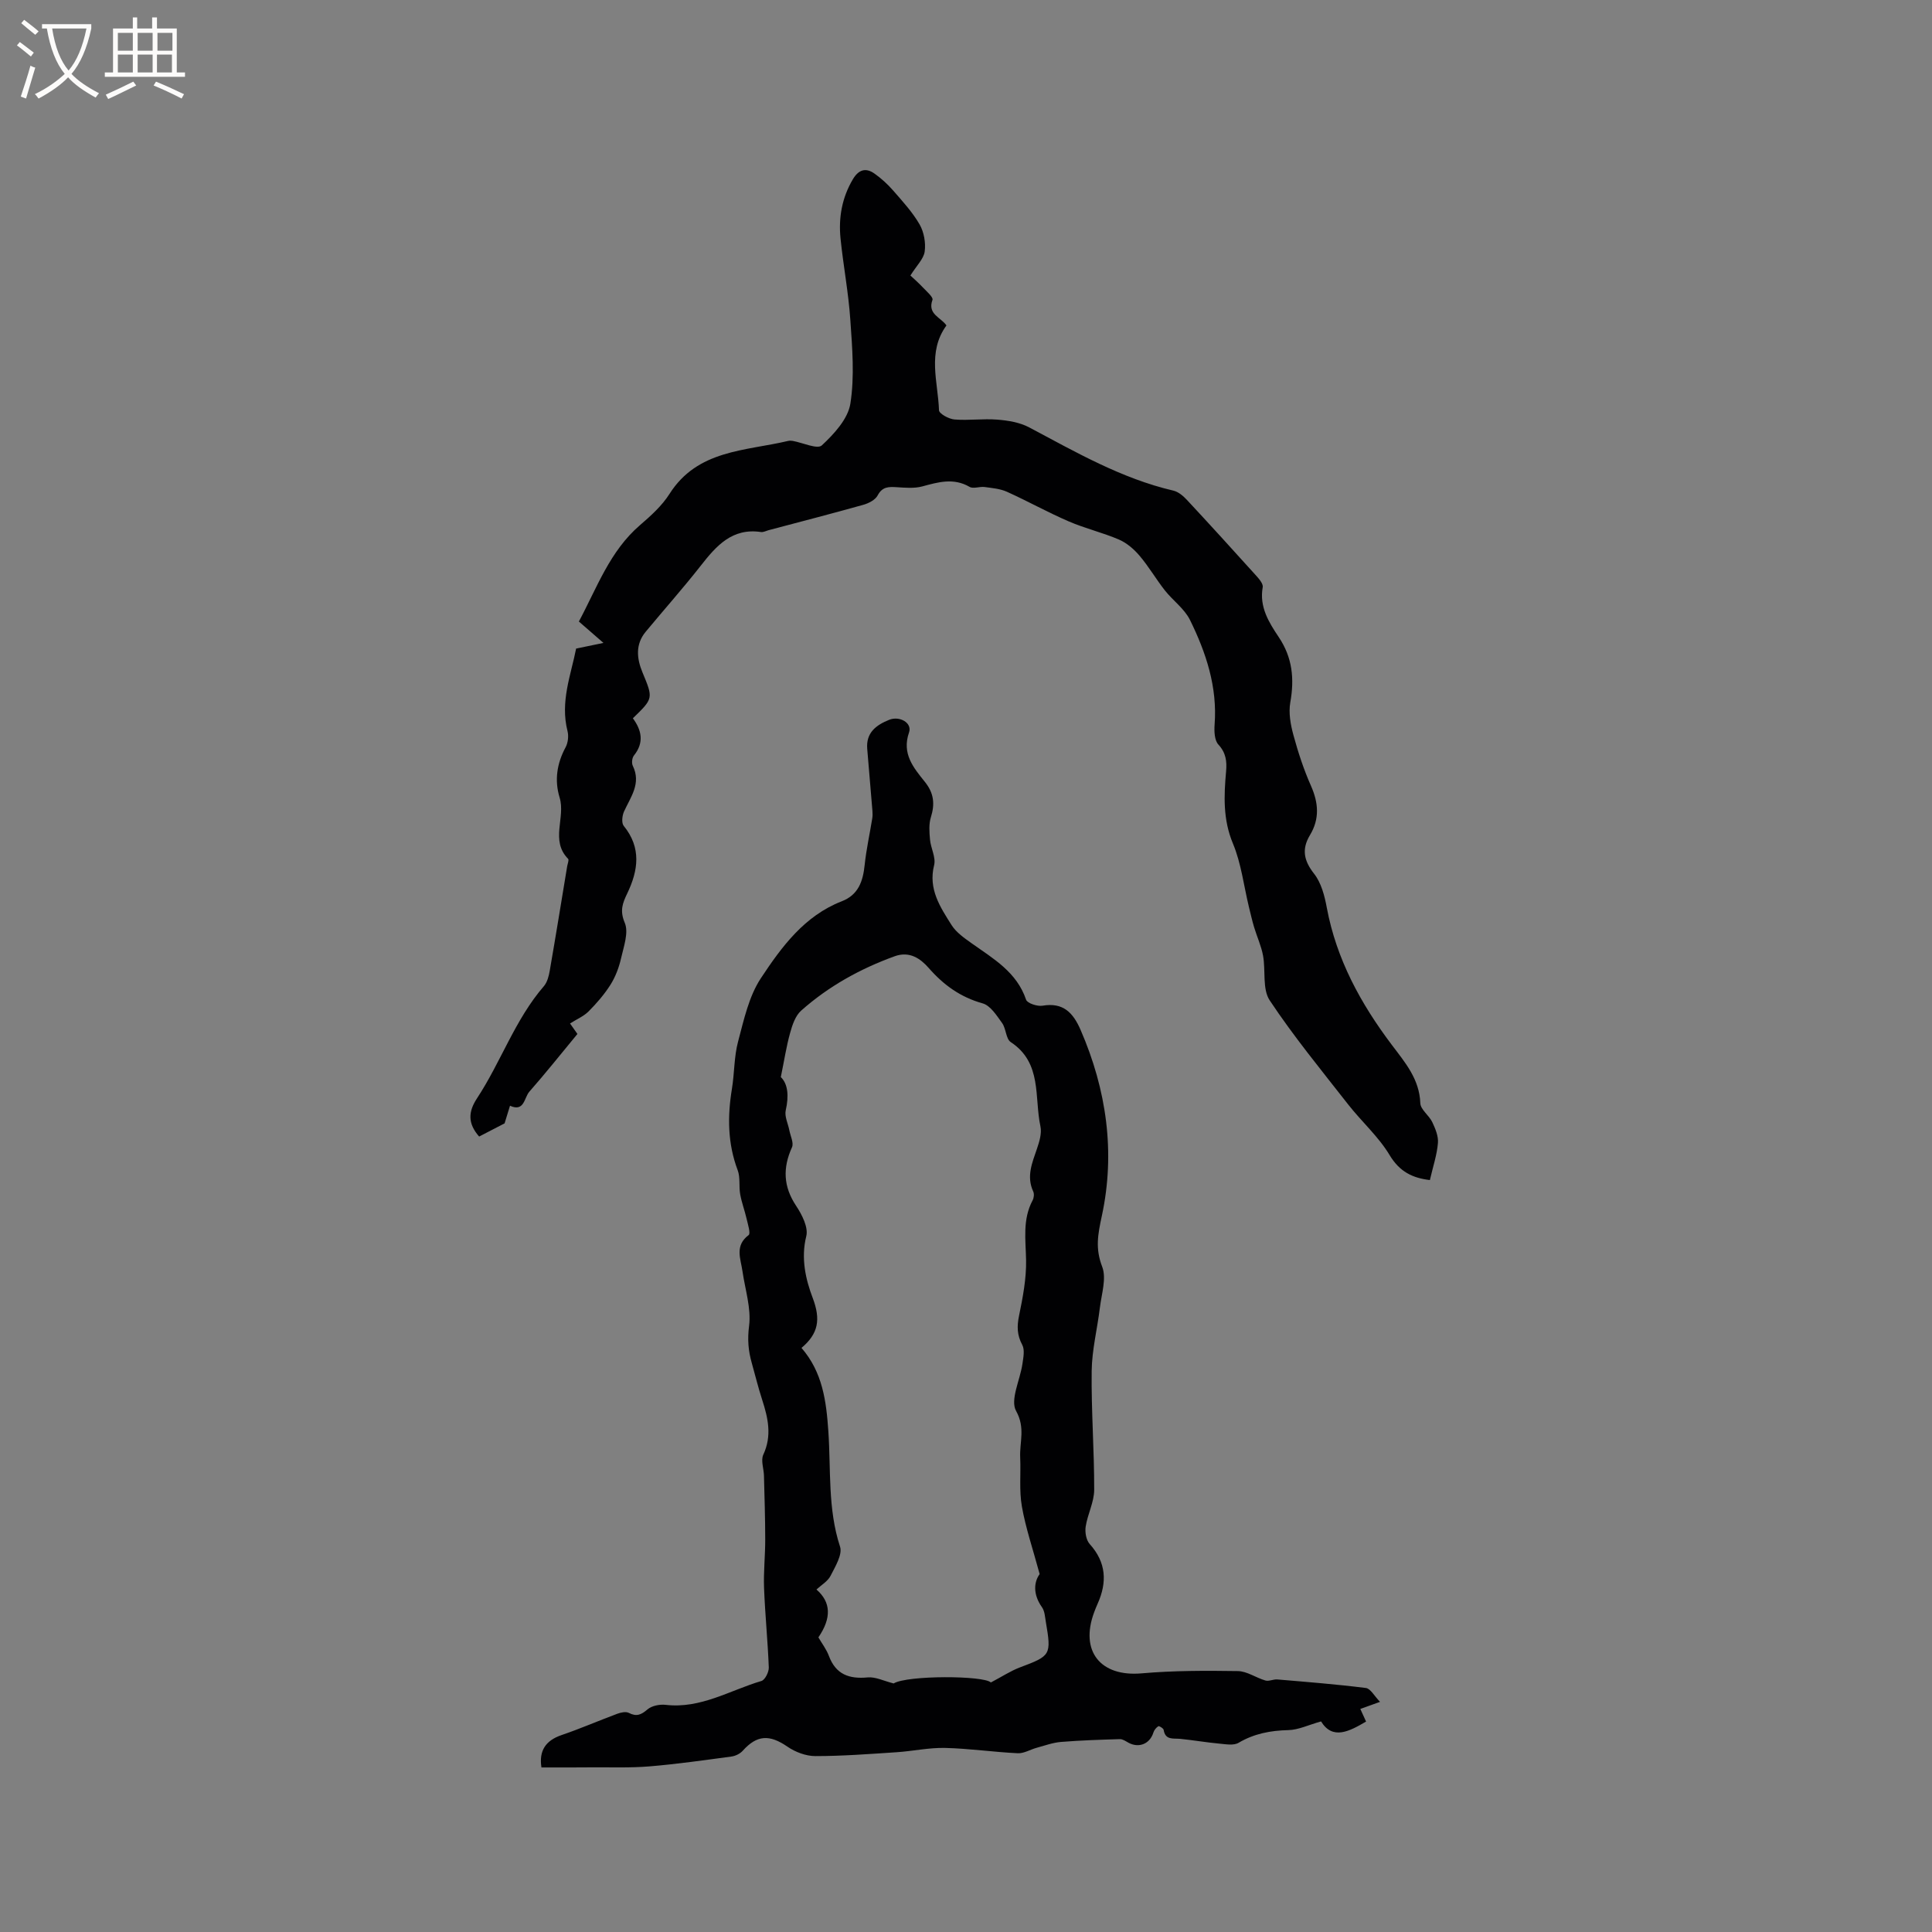 <svg enable-background="new 0 0 400 400" viewBox="0 0 400 400" xmlns="http://www.w3.org/2000/svg"><rect x="0" y="0" width="400" height="400" fill="#808080" stroke="none"/><path d="m112.1 365.93c-.53-3.4.8-5.55 4.16-6.7 3.9-1.33 7.69-2.98 11.56-4.42.73-.27 1.76-.49 2.36-.18 1.6.83 2.57.41 3.88-.72.89-.76 2.53-1.08 3.76-.94 7.25.85 13.29-3.01 19.82-4.94.75-.22 1.56-1.85 1.53-2.8-.21-5.48-.77-10.95-.98-16.44-.13-3.35.25-6.72.24-10.08 0-4.4-.15-8.79-.26-13.19-.04-1.46-.68-3.17-.14-4.34 1.83-3.92.99-7.59-.23-11.37-.82-2.51-1.44-5.09-2.16-7.64-.72-2.52-.91-4.89-.55-7.66.46-3.64-.82-7.51-1.36-11.27-.37-2.62-1.68-5.32 1.27-7.53.45-.34-.17-2.25-.43-3.4-.39-1.69-1.01-3.33-1.32-5.03-.3-1.65.05-3.49-.52-5-2.09-5.54-2.13-11.14-1.19-16.87.53-3.24.43-6.62 1.27-9.76 1.2-4.5 2.23-9.35 4.72-13.12 4.28-6.47 9-12.92 16.75-15.93 3.46-1.34 4.39-4.16 4.74-7.53.34-3.22 1.05-6.41 1.57-9.62.08-.5.08-1.02.04-1.53-.35-4.29-.72-8.58-1.08-12.87-.28-3.36 1.84-4.93 4.54-6.02 2.18-.87 4.8.64 4.12 2.6-1.55 4.44.94 7.33 3.27 10.24 1.88 2.34 2.11 4.57 1.25 7.33-.45 1.43-.32 3.1-.18 4.64.16 1.78 1.25 3.69.85 5.28-1.25 4.97 1.27 8.69 3.62 12.42.97 1.53 2.65 2.69 4.18 3.78 4.48 3.18 9.3 5.93 11.24 11.66.25.74 2.33 1.42 3.4 1.24 4.28-.73 6.33 1.44 7.88 5 5.39 12.4 7.23 25.38 4.41 38.49-.84 3.9-1.39 6.77.07 10.56.92 2.41-.14 5.63-.48 8.46-.53 4.39-1.65 8.75-1.7 13.14-.1 8.19.54 16.39.52 24.59-.01 2.53-1.36 5.02-1.76 7.59-.18 1.16.09 2.79.82 3.61 3.45 3.82 3.65 7.91 1.65 12.38-.26.58-.5 1.17-.72 1.77-3 8.08 1.34 13.39 9.83 12.64 6.61-.58 13.28-.57 19.92-.47 1.91.03 3.77 1.39 5.71 1.95.73.21 1.64-.28 2.45-.22 6.12.52 12.25 1 18.35 1.77.96.12 1.74 1.65 2.93 2.87-1.75.63-2.82 1.01-4.08 1.47.39.84.79 1.73 1.19 2.61-3.51 2.06-6.93 3.86-9.32-.03-2.59.72-4.66 1.75-6.77 1.8-3.7.09-7.08.72-10.31 2.63-1.01.6-2.65.29-3.98.17-2.71-.25-5.4-.72-8.11-.99-1.44-.14-3.07.32-3.42-1.86-.05-.32-.93-.86-1.1-.75-.44.27-.86.79-1.02 1.3-.73 2.36-3.02 3.3-5.2 2.09-.55-.31-1.17-.74-1.75-.72-4.07.12-8.14.25-12.19.58-1.7.14-3.37.76-5.03 1.21-1.32.36-2.63 1.19-3.91 1.13-5.02-.24-10.02-.98-15.04-1.1-3.34-.08-6.7.67-10.06.89-5.6.37-11.21.8-16.82.8-1.94 0-4.13-.83-5.75-1.94-3.73-2.57-6.32-2.46-9.28.84-.55.61-1.5 1.08-2.33 1.19-5.65.76-11.3 1.57-16.97 2.04-3.98.33-8 .17-12 .2-3.39.04-6.76.02-10.37.02zm93.04-17.59c2.33-1.22 4.1-2.4 6.04-3.13 6.37-2.39 6.52-2.54 5.35-9.41-.18-1.04-.23-2.24-.8-3.04-1.93-2.71-1.65-5.28-.48-6.86-1.41-5.22-2.9-9.55-3.68-14-.58-3.3-.2-6.77-.35-10.15-.15-3.17 1.11-6.12-.85-9.63-1.27-2.28.83-6.41 1.31-9.72.19-1.31.52-2.92-.03-3.95-1.09-2.03-1.12-3.83-.67-6.03.78-3.79 1.53-7.69 1.46-11.52-.08-4.23-.77-8.41 1.35-12.38.27-.5.36-1.34.13-1.83-1.45-3.13-.22-5.94.77-8.85.5-1.47 1.03-3.2.72-4.64-1.3-6.03.4-13.13-6.14-17.44-1.02-.67-.96-2.8-1.8-3.96-1.12-1.55-2.41-3.61-4.02-4.06-4.61-1.29-8.08-3.8-11.18-7.34-1.7-1.94-3.95-3.53-7.03-2.42-7.15 2.59-13.7 6.22-19.37 11.26-1.19 1.06-1.83 2.96-2.28 4.6-.78 2.78-1.21 5.65-1.93 9.16 1.48 1.41 1.69 3.93 1.02 6.87-.29 1.27.48 2.77.75 4.17.23 1.18.95 2.6.54 3.5-1.93 4.26-1.8 8.11.85 12.1 1.21 1.82 2.57 4.47 2.11 6.3-1.15 4.57-.11 9 1.33 12.78 1.69 4.46 1.19 7.4-2.32 10.35 4.37 5.04 5.13 10.99 5.56 17.25.55 7.96-.15 16.06 2.42 23.89.54 1.64-.99 4.13-1.96 6.04-.58 1.15-1.92 1.91-2.92 2.84 3.01 2.62 3.15 5.89.4 9.91.72 1.25 1.66 2.46 2.17 3.83 1.44 3.86 4.2 4.82 8.05 4.46 1.6-.15 3.3.73 5.36 1.25 2.82-1.73 18.73-1.65 20.12-.2z" fill="#010103"/><path d="m296.04 244.32c-3.55-.42-6.25-1.69-8.33-5.16-2.3-3.84-5.81-6.94-8.6-10.51-5.54-7.08-11.26-14.05-16.23-21.53-1.56-2.35-.81-6.17-1.38-9.27-.37-2-1.25-3.89-1.84-5.85-.42-1.4-.74-2.82-1.09-4.24-1.06-4.39-1.59-9.01-3.31-13.13-2.08-4.98-1.86-9.88-1.41-14.95.18-2.05-.02-3.82-1.6-5.53-.81-.88-.88-2.74-.78-4.12.6-7.79-1.76-14.9-5.1-21.68-1.15-2.33-3.55-4.02-5.21-6.13-1.82-2.32-3.31-4.9-5.21-7.14-1.15-1.36-2.65-2.66-4.26-3.36-3.39-1.46-7.05-2.31-10.44-3.78-4.34-1.87-8.48-4.19-12.79-6.13-1.41-.63-3.06-.77-4.63-.98-1.02-.13-2.32.42-3.09-.03-3.32-1.92-6.48-.99-9.8-.09-1.65.44-3.51.27-5.26.16-1.67-.1-3-.14-3.97 1.7-.49.93-1.87 1.64-2.99 1.95-6.52 1.83-13.08 3.52-19.63 5.26-.51.14-1.05.44-1.53.37-5.98-.89-9.26 2.86-12.49 6.99-3.66 4.66-7.6 9.09-11.38 13.65-2.17 2.61-1.86 5.55-.68 8.4 2.24 5.41 2.3 5.38-1.98 9.52 1.81 2.46 2.38 5.02.22 7.71-.39.48-.51 1.56-.24 2.12 1.79 3.67-.44 6.45-1.82 9.49-.38.85-.54 2.36-.06 2.95 3.7 4.54 3.02 9.23.73 14-.96 2-1.58 3.56-.51 6.08.85 2-.22 4.93-.77 7.36-.43 1.89-1.15 3.8-2.17 5.43-1.27 2.01-2.87 3.86-4.55 5.55-1.02 1.02-2.46 1.62-3.84 2.5.71 1.01 1.36 1.93 1.53 2.17-3.44 4.16-6.61 8.15-9.97 11.97-1.06 1.21-1.02 4.25-3.99 2.89-.3.98-.6 1.96-1.12 3.65-1.31.68-3.34 1.73-5.27 2.73-2.41-2.75-2.25-5.17-.43-7.93 4.95-7.53 7.85-16.28 13.84-23.21.7-.82 1.02-2.09 1.21-3.2 1.25-7.2 2.42-14.42 3.61-21.63.09-.52.41-1.3.19-1.53-3.74-3.8-.49-8.54-1.76-12.69-1.09-3.58-.56-7.06 1.24-10.4.5-.93.66-2.32.4-3.35-1.56-6.1.72-11.68 1.78-17.09 1.84-.38 3.34-.69 5.66-1.17-2.16-1.88-3.56-3.1-5.09-4.43 3.76-7.02 6.4-14.58 12.66-19.96 2.24-1.93 4.54-4 6.1-6.46 5.82-9.17 15.69-8.87 24.56-10.97.3-.07.64-.06.94-.01 2.07.37 5.11 1.79 6.03.94 2.54-2.36 5.42-5.48 5.92-8.65.89-5.65.39-11.57-.01-17.35-.38-5.64-1.46-11.24-2.03-16.87-.43-4.3.3-8.43 2.56-12.24 1.17-1.97 2.64-2.45 4.43-1.2 1.44 1.01 2.78 2.24 3.94 3.57 1.94 2.23 3.98 4.45 5.44 6.98.91 1.58 1.3 3.79 1.06 5.6-.2 1.53-1.65 2.89-2.96 4.98.51.48 1.63 1.46 2.64 2.53.75.79 2.12 1.97 1.93 2.51-1.1 2.99 1.77 3.63 2.89 5.3-4.03 5.55-1.74 11.68-1.54 17.56.02.71 2.05 1.82 3.22 1.91 2.94.24 5.93-.21 8.86.03 2.24.18 4.65.57 6.6 1.61 9.63 5.11 19.08 10.58 29.85 13.09 1.03.24 2.03 1.1 2.79 1.91 4.77 5.12 9.48 10.3 14.17 15.5.68.75 1.67 1.83 1.53 2.59-.73 4.08 1.28 7.28 3.31 10.31 2.86 4.26 3.27 8.65 2.4 13.55-.38 2.16.06 4.59.65 6.75.97 3.57 2.13 7.12 3.63 10.5 1.57 3.55 1.82 6.85-.21 10.22-1.74 2.89-1.28 5.27.86 7.99 1.48 1.88 2.18 4.58 2.63 7.03 2 10.69 7.01 19.85 13.48 28.43 2.69 3.57 5.71 7.05 5.88 12.04.05 1.33 1.81 2.52 2.48 3.93.63 1.34 1.29 2.91 1.17 4.31-.2 2.44-1.01 4.84-1.67 7.68z" fill="#010103"/><g fill="#fcfbfa"><path d="m6.4 11.7c-1-.8-1.9-1.6-2.9-2.3l.6-.7c.9.7 1.9 1.4 2.9 2.2zm-2.1 8.3c.7-2.1 1.4-4.2 2-6.4.2.1.6.3 1 .4-.7 2.3-1.3 4.4-1.9 6.4zm3-12.8c-1.1-.9-2.1-1.7-2.9-2.4l.6-.7c1 .8 2 1.5 3 2.4zm1.4-1.3v-.9h10.2v.9c-.9 4.2-2.3 7.3-4.1 9.4 1.3 1.4 3.2 2.7 5.7 4-.2.2-.4.5-.7.9-2.5-1.4-4.4-2.7-5.7-4.2-1.4 1.5-3.5 3-6.1 4.4 0 0 0 0-.1-.1-.3-.4-.5-.7-.7-.8 2.7-1.3 4.7-2.8 6.2-4.2-1.8-2.2-3-5.3-3.7-9.4zm9.2 0h-7.1c.6 3.8 1.7 6.7 3.4 8.7 1.7-2 2.9-4.8 3.7-8.7z"/><path d="m31.6 3.6h.9v2.3h4.1v9.1h1.7v.9h-16.6v-.9h1.7v-9.1h4.1v-2.3h.9v2.3h3.1v-2.3zm-4 13.3.6.8c-1.9.9-3.8 1.9-5.8 2.8-.2-.3-.3-.6-.5-.9 2-.9 3.9-1.8 5.7-2.7zm-3.2-10.1v3.7h3.1v-3.7zm0 4.5v3.7h3.1v-3.7zm4.1-4.5v3.7h3.1v-3.7zm0 4.5v3.7h3.1v-3.7zm9.1 9.1c-2.1-1.1-4.1-2-5.8-2.7l.5-.8c2.2.9 4.1 1.8 5.8 2.6zm-1.9-13.6h-3.1v3.7h3.1zm-3.2 4.5v3.7h3.1v-3.7z"/></g></svg>